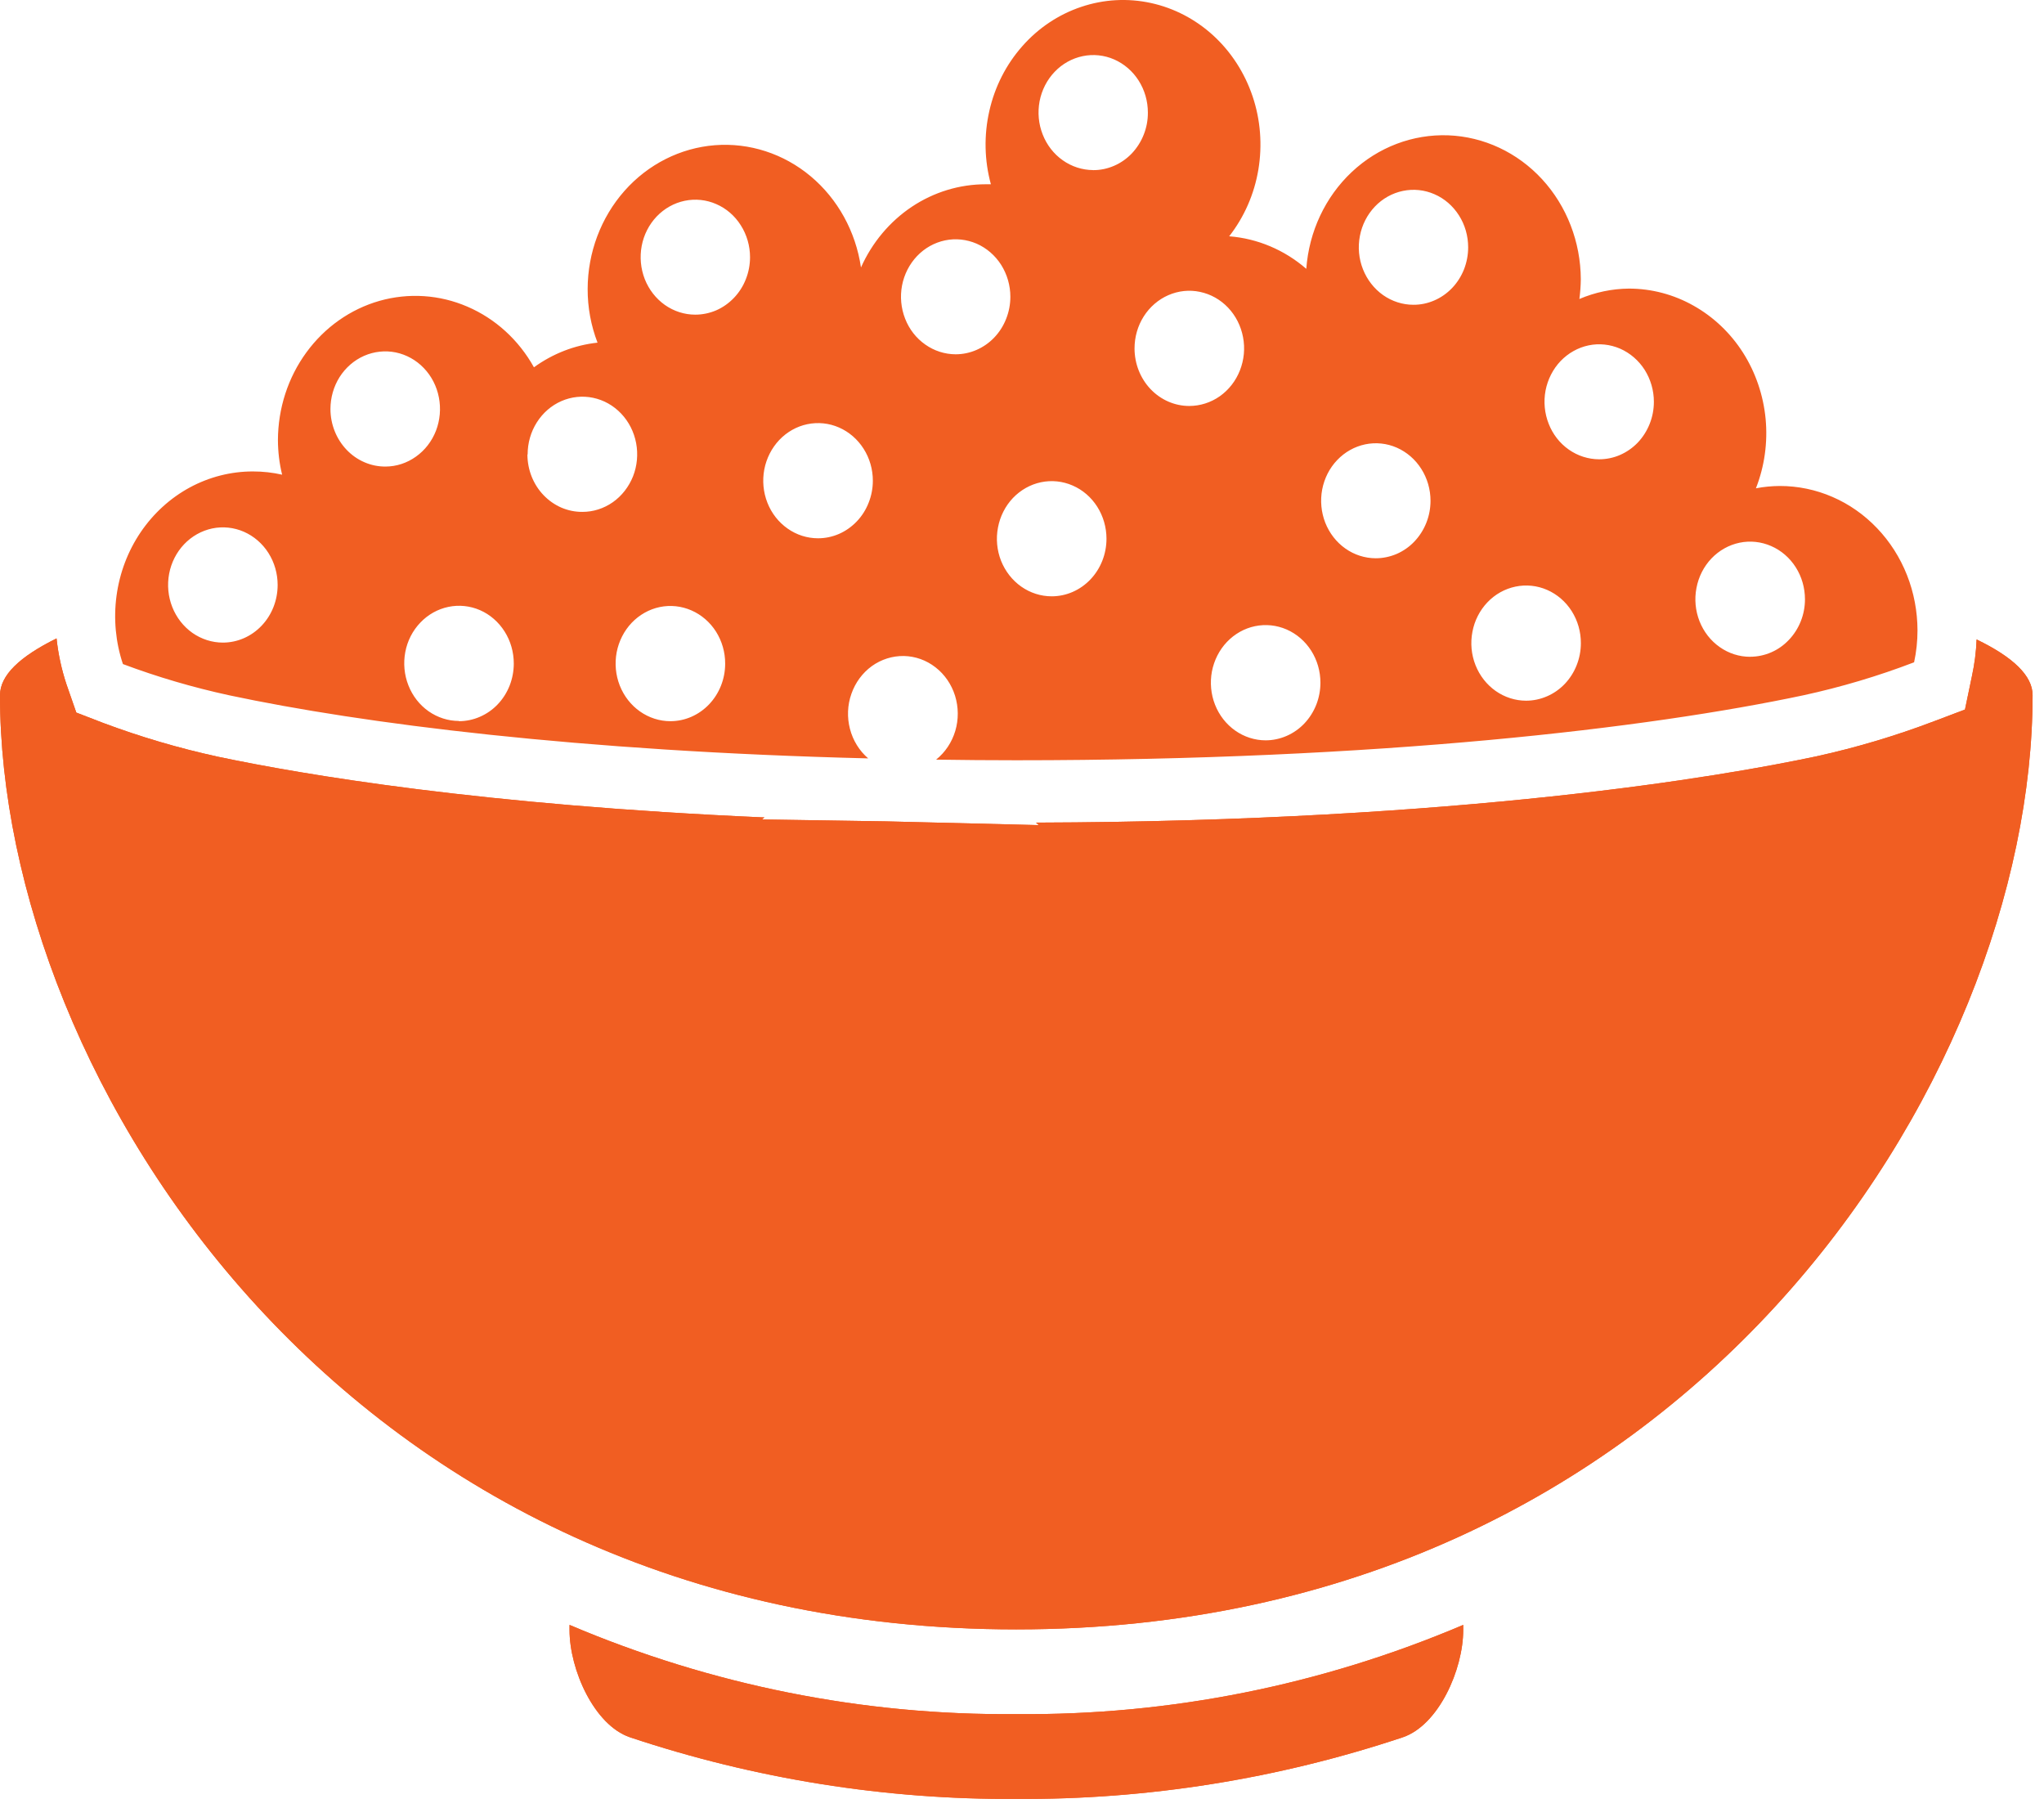 <svg width="36" height="32" viewBox="0 0 36 32" fill="none" xmlns="http://www.w3.org/2000/svg">
<path d="M31.348 8.558C31.206 8.559 31.065 8.572 30.926 8.599C31.078 8.212 31.136 7.792 31.097 7.376C31.057 6.96 30.921 6.56 30.7 6.212C30.479 5.865 30.179 5.58 29.828 5.383C29.478 5.185 29.086 5.082 28.688 5.082C28.39 5.085 28.094 5.147 27.817 5.265C27.832 5.15 27.841 5.033 27.842 4.917C27.839 4.26 27.595 3.629 27.16 3.156C26.725 2.684 26.133 2.407 25.508 2.383C24.883 2.36 24.274 2.591 23.808 3.029C23.341 3.468 23.055 4.078 23.007 4.734C22.622 4.4 22.147 4.2 21.649 4.161C21.914 3.822 22.091 3.418 22.163 2.987C22.235 2.555 22.201 2.111 22.062 1.698C21.923 1.285 21.686 0.917 21.372 0.628C21.058 0.34 20.679 0.142 20.271 0.053C19.863 -0.036 19.44 -0.013 19.043 0.121C18.646 0.254 18.288 0.492 18.005 0.814C17.721 1.135 17.521 1.527 17.425 1.953C17.328 2.379 17.337 2.824 17.452 3.245H17.358C16.898 3.245 16.447 3.383 16.058 3.642C15.67 3.902 15.359 4.272 15.164 4.71C15.071 4.077 14.755 3.503 14.278 3.104C13.801 2.705 13.199 2.51 12.591 2.557C11.983 2.605 11.414 2.892 10.999 3.361C10.584 3.83 10.352 4.446 10.35 5.087C10.349 5.412 10.408 5.733 10.524 6.034C10.122 6.077 9.737 6.227 9.404 6.468C9.136 5.986 8.724 5.611 8.232 5.4C7.741 5.188 7.197 5.153 6.684 5.298C6.172 5.444 5.719 5.763 5.396 6.206C5.072 6.649 4.897 7.191 4.895 7.749C4.896 7.955 4.92 8.16 4.969 8.359C4.801 8.321 4.63 8.302 4.458 8.302C4.07 8.301 3.688 8.398 3.343 8.584C2.998 8.771 2.701 9.042 2.476 9.374C2.251 9.707 2.106 10.091 2.052 10.494C1.998 10.898 2.036 11.31 2.165 11.694C2.776 11.923 3.402 12.106 4.037 12.244C6.378 12.742 10.2 13.23 15.291 13.355C15.135 13.221 15.023 13.04 14.97 12.836C14.917 12.633 14.925 12.417 14.995 12.219C15.064 12.02 15.19 11.85 15.355 11.73C15.521 11.611 15.718 11.549 15.919 11.552C16.12 11.556 16.315 11.625 16.476 11.751C16.638 11.876 16.758 12.051 16.821 12.252C16.883 12.453 16.885 12.669 16.825 12.871C16.765 13.072 16.647 13.249 16.487 13.377C16.951 13.384 17.422 13.388 17.899 13.388C24.305 13.388 29.037 12.822 31.762 12.244C32.425 12.1 33.077 11.906 33.712 11.663C33.752 11.479 33.772 11.29 33.772 11.101C33.771 10.767 33.709 10.436 33.587 10.127C33.465 9.818 33.286 9.538 33.061 9.302C32.836 9.066 32.569 8.878 32.275 8.751C31.981 8.623 31.666 8.558 31.348 8.558ZM3.925 11.316C3.735 11.316 3.548 11.256 3.389 11.145C3.231 11.033 3.107 10.875 3.034 10.689C2.961 10.504 2.942 10.3 2.979 10.103C3.016 9.907 3.108 9.726 3.243 9.584C3.378 9.442 3.55 9.346 3.737 9.306C3.924 9.267 4.118 9.287 4.295 9.364C4.471 9.441 4.622 9.571 4.728 9.738C4.834 9.905 4.89 10.101 4.89 10.301C4.89 10.57 4.789 10.828 4.608 11.018C4.427 11.209 4.181 11.316 3.925 11.316ZM5.82 7.204C5.82 7.003 5.876 6.807 5.981 6.64C6.087 6.474 6.237 6.343 6.413 6.266C6.589 6.189 6.783 6.168 6.97 6.206C7.157 6.245 7.329 6.34 7.464 6.481C7.6 6.622 7.692 6.802 7.73 6.999C7.768 7.195 7.75 7.399 7.679 7.584C7.607 7.77 7.484 7.929 7.326 8.041C7.168 8.154 6.983 8.215 6.792 8.216C6.665 8.217 6.539 8.192 6.421 8.141C6.303 8.091 6.196 8.016 6.106 7.922C6.016 7.828 5.944 7.716 5.895 7.593C5.846 7.47 5.82 7.337 5.82 7.204ZM8.084 12.696C7.893 12.696 7.707 12.636 7.548 12.525C7.389 12.413 7.266 12.255 7.193 12.069C7.12 11.884 7.101 11.68 7.138 11.483C7.175 11.286 7.267 11.106 7.403 10.964C7.538 10.822 7.71 10.726 7.897 10.687C8.084 10.648 8.278 10.668 8.455 10.745C8.631 10.822 8.781 10.953 8.887 11.12C8.993 11.287 9.049 11.483 9.049 11.684C9.049 11.817 9.024 11.95 8.976 12.073C8.927 12.197 8.856 12.309 8.766 12.403C8.676 12.498 8.569 12.572 8.451 12.623C8.334 12.674 8.208 12.7 8.081 12.7L8.084 12.696ZM9.293 8.002C9.293 7.801 9.349 7.605 9.455 7.438C9.561 7.271 9.711 7.14 9.888 7.063C10.064 6.986 10.258 6.966 10.445 7.005C10.633 7.044 10.805 7.141 10.94 7.283C11.075 7.425 11.167 7.606 11.204 7.803C11.241 7.999 11.222 8.204 11.149 8.389C11.075 8.574 10.951 8.733 10.793 8.844C10.634 8.955 10.447 9.015 10.256 9.014C10.129 9.015 10.004 8.989 9.887 8.939C9.77 8.888 9.664 8.814 9.574 8.72C9.484 8.627 9.413 8.515 9.364 8.393C9.315 8.27 9.29 8.138 9.289 8.005L9.293 8.002ZM11.807 12.7C11.617 12.7 11.43 12.64 11.271 12.528C11.113 12.417 10.989 12.258 10.916 12.073C10.843 11.888 10.824 11.684 10.861 11.487C10.899 11.29 10.991 11.109 11.126 10.967C11.261 10.826 11.433 10.729 11.62 10.69C11.808 10.651 12.002 10.672 12.178 10.749C12.354 10.826 12.505 10.956 12.611 11.123C12.716 11.29 12.773 11.486 12.772 11.687C12.772 11.956 12.67 12.213 12.489 12.403C12.308 12.593 12.063 12.7 11.807 12.7ZM12.245 5.541C12.054 5.541 11.868 5.481 11.71 5.37C11.552 5.258 11.429 5.1 11.356 4.915C11.284 4.73 11.265 4.526 11.302 4.33C11.339 4.134 11.431 3.954 11.566 3.812C11.701 3.671 11.872 3.575 12.059 3.536C12.246 3.497 12.44 3.517 12.615 3.594C12.791 3.67 12.942 3.8 13.047 3.967C13.153 4.133 13.21 4.329 13.21 4.529C13.21 4.662 13.185 4.794 13.136 4.917C13.088 5.04 13.017 5.151 12.927 5.245C12.837 5.339 12.731 5.414 12.614 5.465C12.497 5.515 12.371 5.541 12.245 5.541ZM14.408 9.479C14.217 9.479 14.03 9.42 13.872 9.308C13.713 9.197 13.589 9.039 13.516 8.853C13.443 8.668 13.424 8.464 13.461 8.267C13.499 8.07 13.591 7.89 13.725 7.748C13.86 7.606 14.032 7.509 14.219 7.47C14.407 7.431 14.601 7.451 14.777 7.528C14.953 7.605 15.104 7.735 15.21 7.902C15.316 8.068 15.373 8.264 15.373 8.465C15.373 8.598 15.348 8.73 15.299 8.853C15.251 8.976 15.18 9.088 15.09 9.182C15 9.276 14.894 9.351 14.777 9.402C14.66 9.453 14.534 9.479 14.408 9.479ZM16.83 6.239C16.64 6.238 16.454 6.179 16.296 6.067C16.137 5.956 16.014 5.798 15.942 5.613C15.869 5.427 15.85 5.224 15.887 5.028C15.925 4.831 16.017 4.651 16.151 4.51C16.286 4.368 16.458 4.272 16.645 4.233C16.831 4.194 17.025 4.215 17.201 4.291C17.377 4.368 17.527 4.498 17.633 4.664C17.738 4.831 17.795 5.026 17.795 5.226C17.795 5.359 17.77 5.491 17.721 5.614C17.673 5.737 17.602 5.849 17.512 5.943C17.423 6.037 17.316 6.111 17.199 6.162C17.082 6.213 16.957 6.239 16.83 6.239ZM18.523 10.501C18.332 10.501 18.145 10.441 17.987 10.33C17.828 10.218 17.705 10.06 17.631 9.875C17.558 9.689 17.539 9.485 17.577 9.289C17.614 9.092 17.706 8.911 17.841 8.769C17.976 8.628 18.148 8.531 18.335 8.492C18.522 8.453 18.716 8.473 18.892 8.55C19.068 8.626 19.219 8.756 19.325 8.923C19.431 9.09 19.488 9.286 19.488 9.487C19.488 9.756 19.386 10.014 19.205 10.204C19.024 10.394 18.779 10.501 18.523 10.501ZM19.251 2.995C19.061 2.994 18.875 2.934 18.717 2.822C18.559 2.711 18.436 2.552 18.364 2.367C18.291 2.182 18.273 1.979 18.31 1.782C18.348 1.586 18.44 1.406 18.575 1.265C18.709 1.124 18.881 1.028 19.068 0.989C19.254 0.95 19.448 0.97 19.624 1.047C19.799 1.124 19.95 1.254 20.055 1.42C20.161 1.587 20.217 1.782 20.217 1.982C20.218 2.116 20.193 2.248 20.144 2.371C20.096 2.494 20.024 2.606 19.935 2.701C19.845 2.795 19.738 2.87 19.621 2.92C19.503 2.971 19.378 2.997 19.251 2.996V2.995ZM19.982 6.136C19.982 5.935 20.038 5.739 20.144 5.572C20.25 5.405 20.401 5.275 20.577 5.198C20.753 5.121 20.948 5.1 21.135 5.14C21.322 5.179 21.494 5.275 21.629 5.417C21.764 5.559 21.856 5.74 21.893 5.937C21.931 6.134 21.911 6.338 21.838 6.523C21.765 6.709 21.641 6.867 21.482 6.979C21.323 7.09 21.136 7.149 20.945 7.149C20.69 7.149 20.445 7.042 20.265 6.853C20.084 6.663 19.983 6.406 19.982 6.138V6.136ZM22.291 13.037C22.101 13.037 21.914 12.977 21.756 12.866C21.597 12.754 21.473 12.596 21.4 12.41C21.327 12.225 21.308 12.021 21.345 11.824C21.383 11.628 21.474 11.447 21.609 11.305C21.744 11.163 21.916 11.066 22.103 11.027C22.291 10.988 22.484 11.008 22.661 11.085C22.837 11.162 22.988 11.292 23.094 11.459C23.2 11.626 23.256 11.822 23.256 12.022C23.256 12.155 23.231 12.287 23.183 12.41C23.134 12.533 23.063 12.645 22.974 12.739C22.884 12.834 22.778 12.908 22.661 12.959C22.544 13.01 22.418 13.037 22.291 13.037ZM24.23 9.831C24.039 9.83 23.853 9.771 23.695 9.659C23.537 9.548 23.414 9.389 23.341 9.204C23.269 9.019 23.25 8.816 23.287 8.62C23.325 8.423 23.416 8.243 23.551 8.102C23.686 7.96 23.858 7.864 24.044 7.825C24.231 7.786 24.425 7.806 24.601 7.883C24.776 7.96 24.927 8.09 25.032 8.256C25.138 8.422 25.195 8.618 25.195 8.818C25.195 8.952 25.17 9.084 25.121 9.207C25.072 9.33 25.001 9.441 24.911 9.536C24.822 9.63 24.715 9.704 24.598 9.755C24.48 9.805 24.355 9.831 24.228 9.831H24.23ZM24.893 5.367C24.703 5.367 24.517 5.307 24.359 5.196C24.201 5.084 24.078 4.926 24.005 4.741C23.932 4.556 23.913 4.353 23.951 4.156C23.988 3.96 24.08 3.78 24.215 3.638C24.349 3.497 24.521 3.401 24.708 3.362C24.895 3.323 25.088 3.343 25.264 3.42C25.44 3.496 25.59 3.626 25.696 3.793C25.802 3.959 25.858 4.155 25.858 4.355C25.858 4.488 25.833 4.62 25.785 4.743C25.736 4.866 25.665 4.978 25.575 5.072C25.485 5.166 25.378 5.241 25.261 5.291C25.144 5.342 25.018 5.368 24.892 5.367H24.893ZM26.879 12.339C26.688 12.339 26.501 12.279 26.343 12.168C26.184 12.056 26.06 11.898 25.987 11.712C25.914 11.527 25.895 11.323 25.933 11.126C25.97 10.929 26.062 10.749 26.197 10.607C26.332 10.465 26.504 10.369 26.692 10.33C26.879 10.291 27.073 10.311 27.249 10.388C27.425 10.465 27.576 10.595 27.682 10.762C27.788 10.93 27.844 11.126 27.843 11.326C27.843 11.46 27.818 11.591 27.769 11.714C27.721 11.837 27.649 11.949 27.56 12.043C27.47 12.137 27.363 12.212 27.246 12.262C27.129 12.313 27.004 12.339 26.877 12.339H26.879ZM28.164 8.088C27.974 8.087 27.788 8.028 27.629 7.916C27.471 7.805 27.348 7.647 27.276 7.462C27.203 7.277 27.184 7.073 27.221 6.877C27.259 6.681 27.351 6.5 27.485 6.359C27.62 6.218 27.792 6.121 27.979 6.082C28.165 6.043 28.359 6.064 28.535 6.14C28.71 6.217 28.861 6.347 28.967 6.513C29.072 6.68 29.129 6.875 29.129 7.075C29.129 7.209 29.104 7.341 29.055 7.464C29.006 7.587 28.935 7.699 28.846 7.793C28.756 7.887 28.649 7.961 28.532 8.012C28.415 8.063 28.289 8.088 28.162 8.088H28.164ZM30.825 11.566C30.634 11.566 30.448 11.507 30.289 11.395C30.13 11.284 30.006 11.125 29.933 10.94C29.86 10.754 29.841 10.55 29.879 10.354C29.916 10.157 30.008 9.976 30.143 9.834C30.279 9.692 30.451 9.596 30.638 9.557C30.825 9.518 31.019 9.539 31.195 9.616C31.372 9.693 31.522 9.823 31.628 9.99C31.734 10.157 31.79 10.353 31.79 10.554C31.79 10.687 31.765 10.818 31.716 10.941C31.667 11.064 31.596 11.175 31.506 11.269C31.417 11.363 31.311 11.438 31.194 11.488C31.077 11.539 30.951 11.565 30.825 11.565V11.566Z" fill="#F15E22"/>
<path d="M17.901 30.185C15.205 30.21 12.531 29.677 10.031 28.614V28.704C10.031 29.402 10.465 30.379 11.095 30.593C13.296 31.327 15.592 31.693 17.901 31.679C20.21 31.693 22.506 31.327 24.707 30.593C25.337 30.379 25.771 29.402 25.771 28.704V28.614C23.271 29.677 20.597 30.21 17.901 30.185Z" fill="#F15E22"/>
<path d="M17.901 30.185C15.205 30.21 12.531 29.677 10.031 28.614V28.704C10.031 29.402 10.465 30.379 11.095 30.593C13.296 31.327 15.592 31.693 17.901 31.679C20.21 31.693 22.506 31.327 24.707 30.593C25.337 30.379 25.771 29.402 25.771 28.704V28.614C23.271 29.677 20.597 30.21 17.901 30.185Z" fill="#F15E22"/>
<path d="M34.813 11.261C34.805 11.478 34.777 11.693 34.731 11.905L34.608 12.495L34.066 12.7C33.382 12.96 32.68 13.169 31.967 13.324C30.341 13.668 25.78 14.464 18.246 14.486L18.295 14.53L15.604 14.464L13.42 14.43L13.464 14.395C8.506 14.179 5.348 13.644 3.831 13.324C3.148 13.175 2.475 12.977 1.818 12.731L1.344 12.548L1.17 12.048C1.084 11.787 1.025 11.517 0.996 11.242C0.348 11.563 0 11.89 0 12.244C0 18.985 6.095 28.693 17.899 28.693C29.7 28.693 35.799 18.99 35.799 12.244C35.802 11.901 35.454 11.57 34.813 11.261Z" fill="#F15E22"/>
<path d="M34.813 11.261C34.805 11.478 34.777 11.693 34.731 11.905L34.608 12.495L34.066 12.7C33.382 12.96 32.68 13.169 31.967 13.324C30.341 13.668 25.78 14.464 18.246 14.486L18.295 14.53L15.604 14.464L13.42 14.43L13.464 14.395C8.506 14.179 5.348 13.644 3.831 13.324C3.148 13.175 2.475 12.977 1.818 12.731L1.344 12.548L1.17 12.048C1.084 11.787 1.025 11.517 0.996 11.242C0.348 11.563 0 11.89 0 12.244C0 18.985 6.095 28.693 17.899 28.693C29.7 28.693 35.799 18.99 35.799 12.244C35.802 11.901 35.454 11.57 34.813 11.261Z" fill="#F15E22"/>
</svg>
